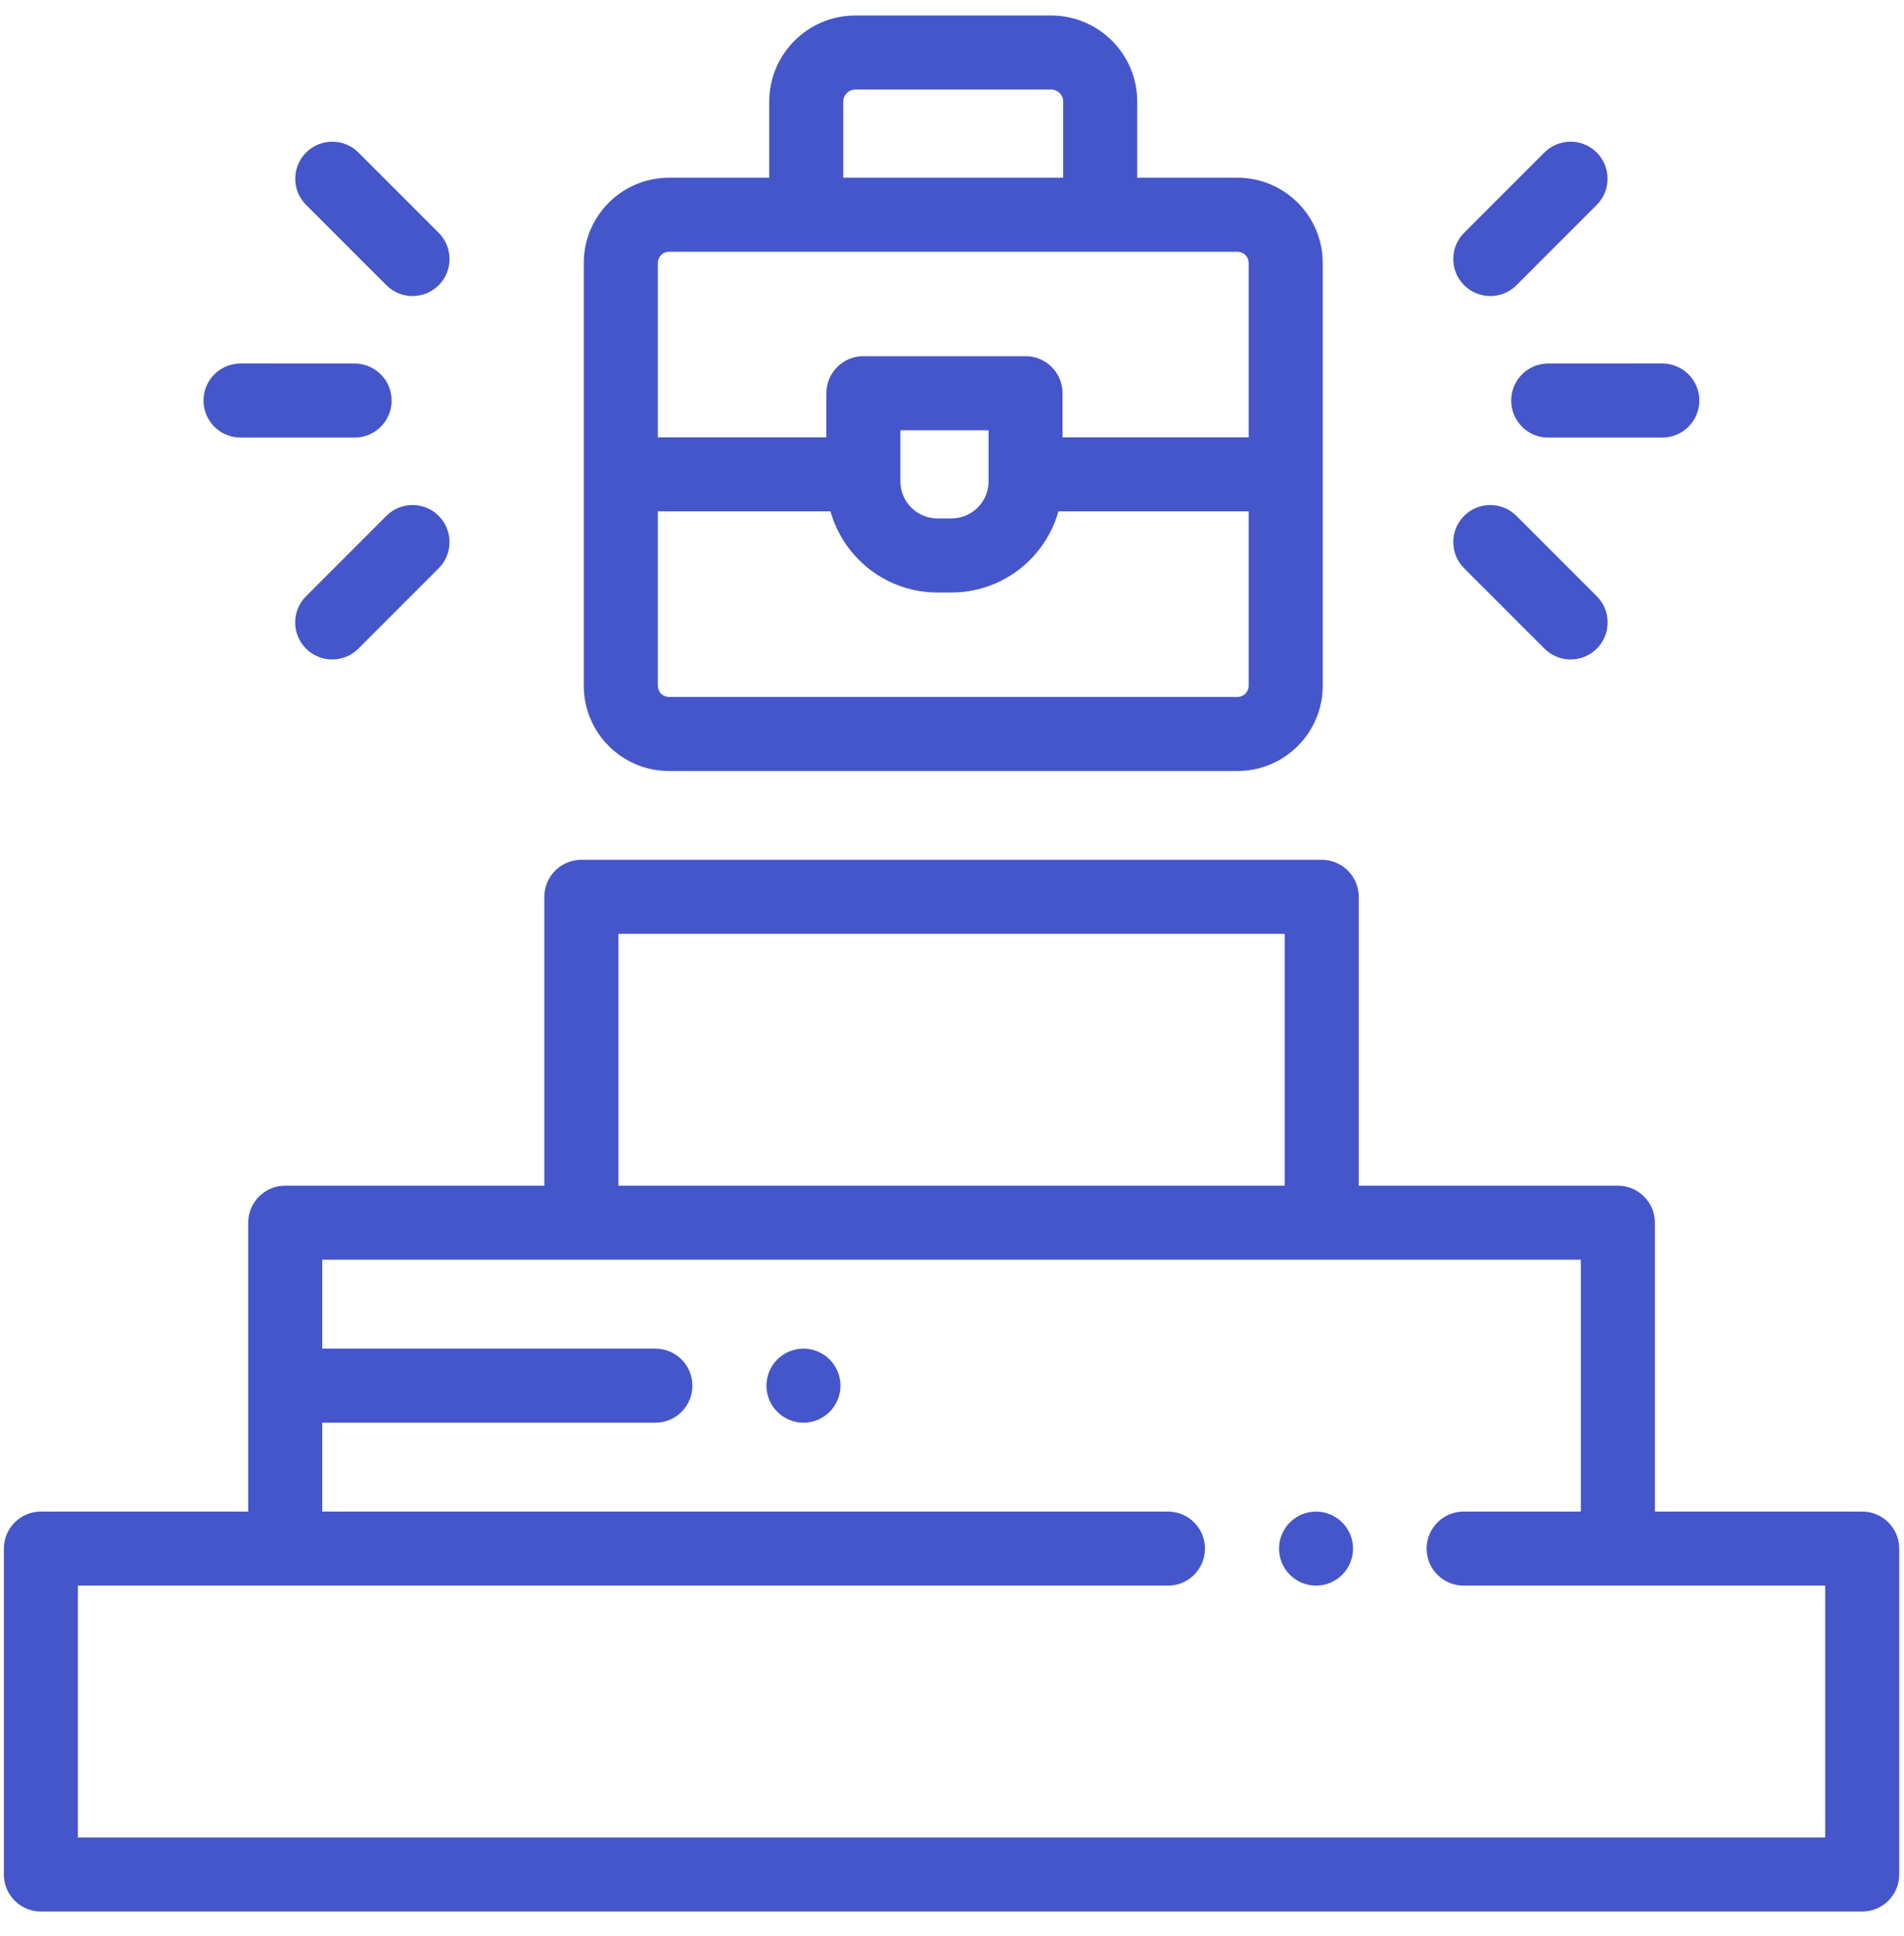 <svg width="61" height="62" viewBox="0 0 61 62" fill="none" xmlns="http://www.w3.org/2000/svg">
    <g clip-path="url(#clip0)">
        <path d="M48.415 12.828C48.415 13.482 48.946 14.014 49.601 14.014L53.257 14.013C53.912 14.013 54.443 13.482 54.443 12.827C54.443 12.172 53.911 11.641 53.257 11.641L49.601 11.642C48.946 11.642 48.415 12.173 48.415 12.828Z" fill="#4556CB"/>
        <path d="M49.481 20.772C49.712 21.004 50.016 21.12 50.319 21.12C50.623 21.12 50.926 21.004 51.158 20.772C51.621 20.309 51.621 19.558 51.158 19.095L48.584 16.521C48.121 16.058 47.371 16.058 46.907 16.521C46.444 16.984 46.444 17.735 46.907 18.199L49.481 20.772Z" fill="#4556CB"/>
        <path d="M47.746 9.481C48.05 9.481 48.353 9.365 48.584 9.134L51.156 6.562C51.619 6.099 51.619 5.348 51.156 4.885C50.692 4.422 49.942 4.422 49.478 4.885L46.907 7.456C46.444 7.919 46.444 8.67 46.907 9.134C47.139 9.365 47.442 9.481 47.746 9.481Z" fill="#4556CB"/>
        <path d="M7.706 14.013L11.361 14.014C12.016 14.014 12.547 13.482 12.547 12.828C12.547 12.173 12.016 11.642 11.361 11.642L7.706 11.641C7.051 11.641 6.52 12.172 6.52 12.827C6.52 13.482 7.051 14.013 7.706 14.013Z" fill="#4556CB"/>
        <path d="M12.378 16.521L9.804 19.095C9.341 19.558 9.341 20.309 9.804 20.772C10.036 21.004 10.339 21.12 10.643 21.12C10.946 21.12 11.25 21.004 11.482 20.772L14.055 18.199C14.518 17.735 14.518 16.985 14.055 16.521C13.592 16.058 12.841 16.058 12.378 16.521Z" fill="#4556CB"/>
        <path d="M12.378 9.134C12.609 9.365 12.913 9.481 13.216 9.481C13.52 9.481 13.823 9.365 14.055 9.134C14.518 8.671 14.518 7.92 14.055 7.456L11.484 4.885C11.021 4.422 10.27 4.422 9.807 4.885C9.343 5.348 9.343 6.099 9.807 6.563L12.378 9.134Z" fill="#4556CB"/>
        <path d="M42.163 48.408C41.851 48.408 41.545 48.535 41.324 48.756C41.104 48.976 40.977 49.282 40.977 49.594C40.977 49.906 41.104 50.212 41.324 50.432C41.546 50.653 41.851 50.78 42.163 50.78C42.475 50.78 42.781 50.653 43.001 50.432C43.223 50.212 43.349 49.906 43.349 49.594C43.349 49.282 43.223 48.976 43.001 48.756C42.781 48.535 42.475 48.408 42.163 48.408Z" fill="#4556CB"/>
        <path d="M59.661 48.408H53.019V39.157C53.019 38.503 52.488 37.971 51.833 37.971H43.531V28.721C43.531 28.066 43 27.535 42.345 27.535H18.625C17.971 27.535 17.439 28.066 17.439 28.721V37.971H9.138C8.483 37.971 7.952 38.503 7.952 39.157V48.408H1.31C0.655 48.408 0.124 48.939 0.124 49.594V60.031C0.124 60.686 0.655 61.217 1.31 61.217H59.661C60.316 61.217 60.847 60.686 60.847 60.031V49.594C60.847 48.939 60.316 48.408 59.661 48.408ZM19.811 29.907H41.159V37.971H19.811V29.907ZM58.475 58.845H2.496V50.78H37.419C38.074 50.78 38.605 50.249 38.605 49.594C38.605 48.939 38.074 48.408 37.419 48.408H10.324V45.562H20.997C21.652 45.562 22.183 45.031 22.183 44.376C22.183 43.721 21.652 43.19 20.997 43.19H10.324V40.343H18.625H42.345H50.647V48.408H46.892C46.237 48.408 45.706 48.939 45.706 49.594C45.706 50.249 46.237 50.78 46.892 50.78H58.475V58.845Z" fill="#4556CB"/>
        <path d="M25.741 43.19C25.43 43.19 25.124 43.316 24.903 43.537C24.682 43.758 24.555 44.064 24.555 44.376C24.555 44.688 24.682 44.994 24.903 45.214C25.124 45.435 25.43 45.562 25.741 45.562C26.053 45.562 26.359 45.435 26.58 45.214C26.8 44.994 26.927 44.688 26.927 44.376C26.927 44.064 26.801 43.758 26.58 43.537C26.359 43.317 26.053 43.19 25.741 43.19Z" fill="#4556CB"/>
        <path d="M21.43 24.691H39.65C41.154 24.691 42.377 23.467 42.377 21.963V8.42C42.377 6.916 41.154 5.692 39.65 5.692H36.435V3.254C36.435 1.733 35.198 0.496 33.677 0.496H27.403C25.883 0.496 24.645 1.733 24.645 3.254V5.692H21.43C19.926 5.692 18.703 6.916 18.703 8.42V21.963C18.703 23.467 19.926 24.691 21.43 24.691ZM39.65 22.319H21.43C21.234 22.319 21.075 22.159 21.075 21.963V16.377H26.607C27.027 17.874 28.404 18.975 30.033 18.975H30.485C32.114 18.975 33.49 17.874 33.91 16.377H40.005V21.963C40.005 22.159 39.846 22.319 39.65 22.319ZM31.671 15.417C31.671 16.071 31.139 16.603 30.485 16.603H30.033C29.379 16.603 28.847 16.071 28.847 15.417V13.779H31.671V15.417ZM27.017 3.254C27.017 3.041 27.19 2.868 27.403 2.868H33.677C33.89 2.868 34.063 3.041 34.063 3.254V5.692H27.017V3.254ZM21.43 8.064H25.831H35.249H39.649C39.846 8.064 40.005 8.224 40.005 8.42V14.005H34.042V12.593C34.042 11.938 33.511 11.407 32.856 11.407H27.66C27.006 11.407 26.475 11.938 26.475 12.593V14.005H21.075V8.42C21.075 8.224 21.234 8.064 21.43 8.064Z" fill="#4556CB"/>
    </g>
    <defs>
        <clipPath id="clip0">
            <rect width="60.723" height="60.723" fill="white" transform="translate(0.124 0.495)"/>
        </clipPath>
    </defs>
</svg>

